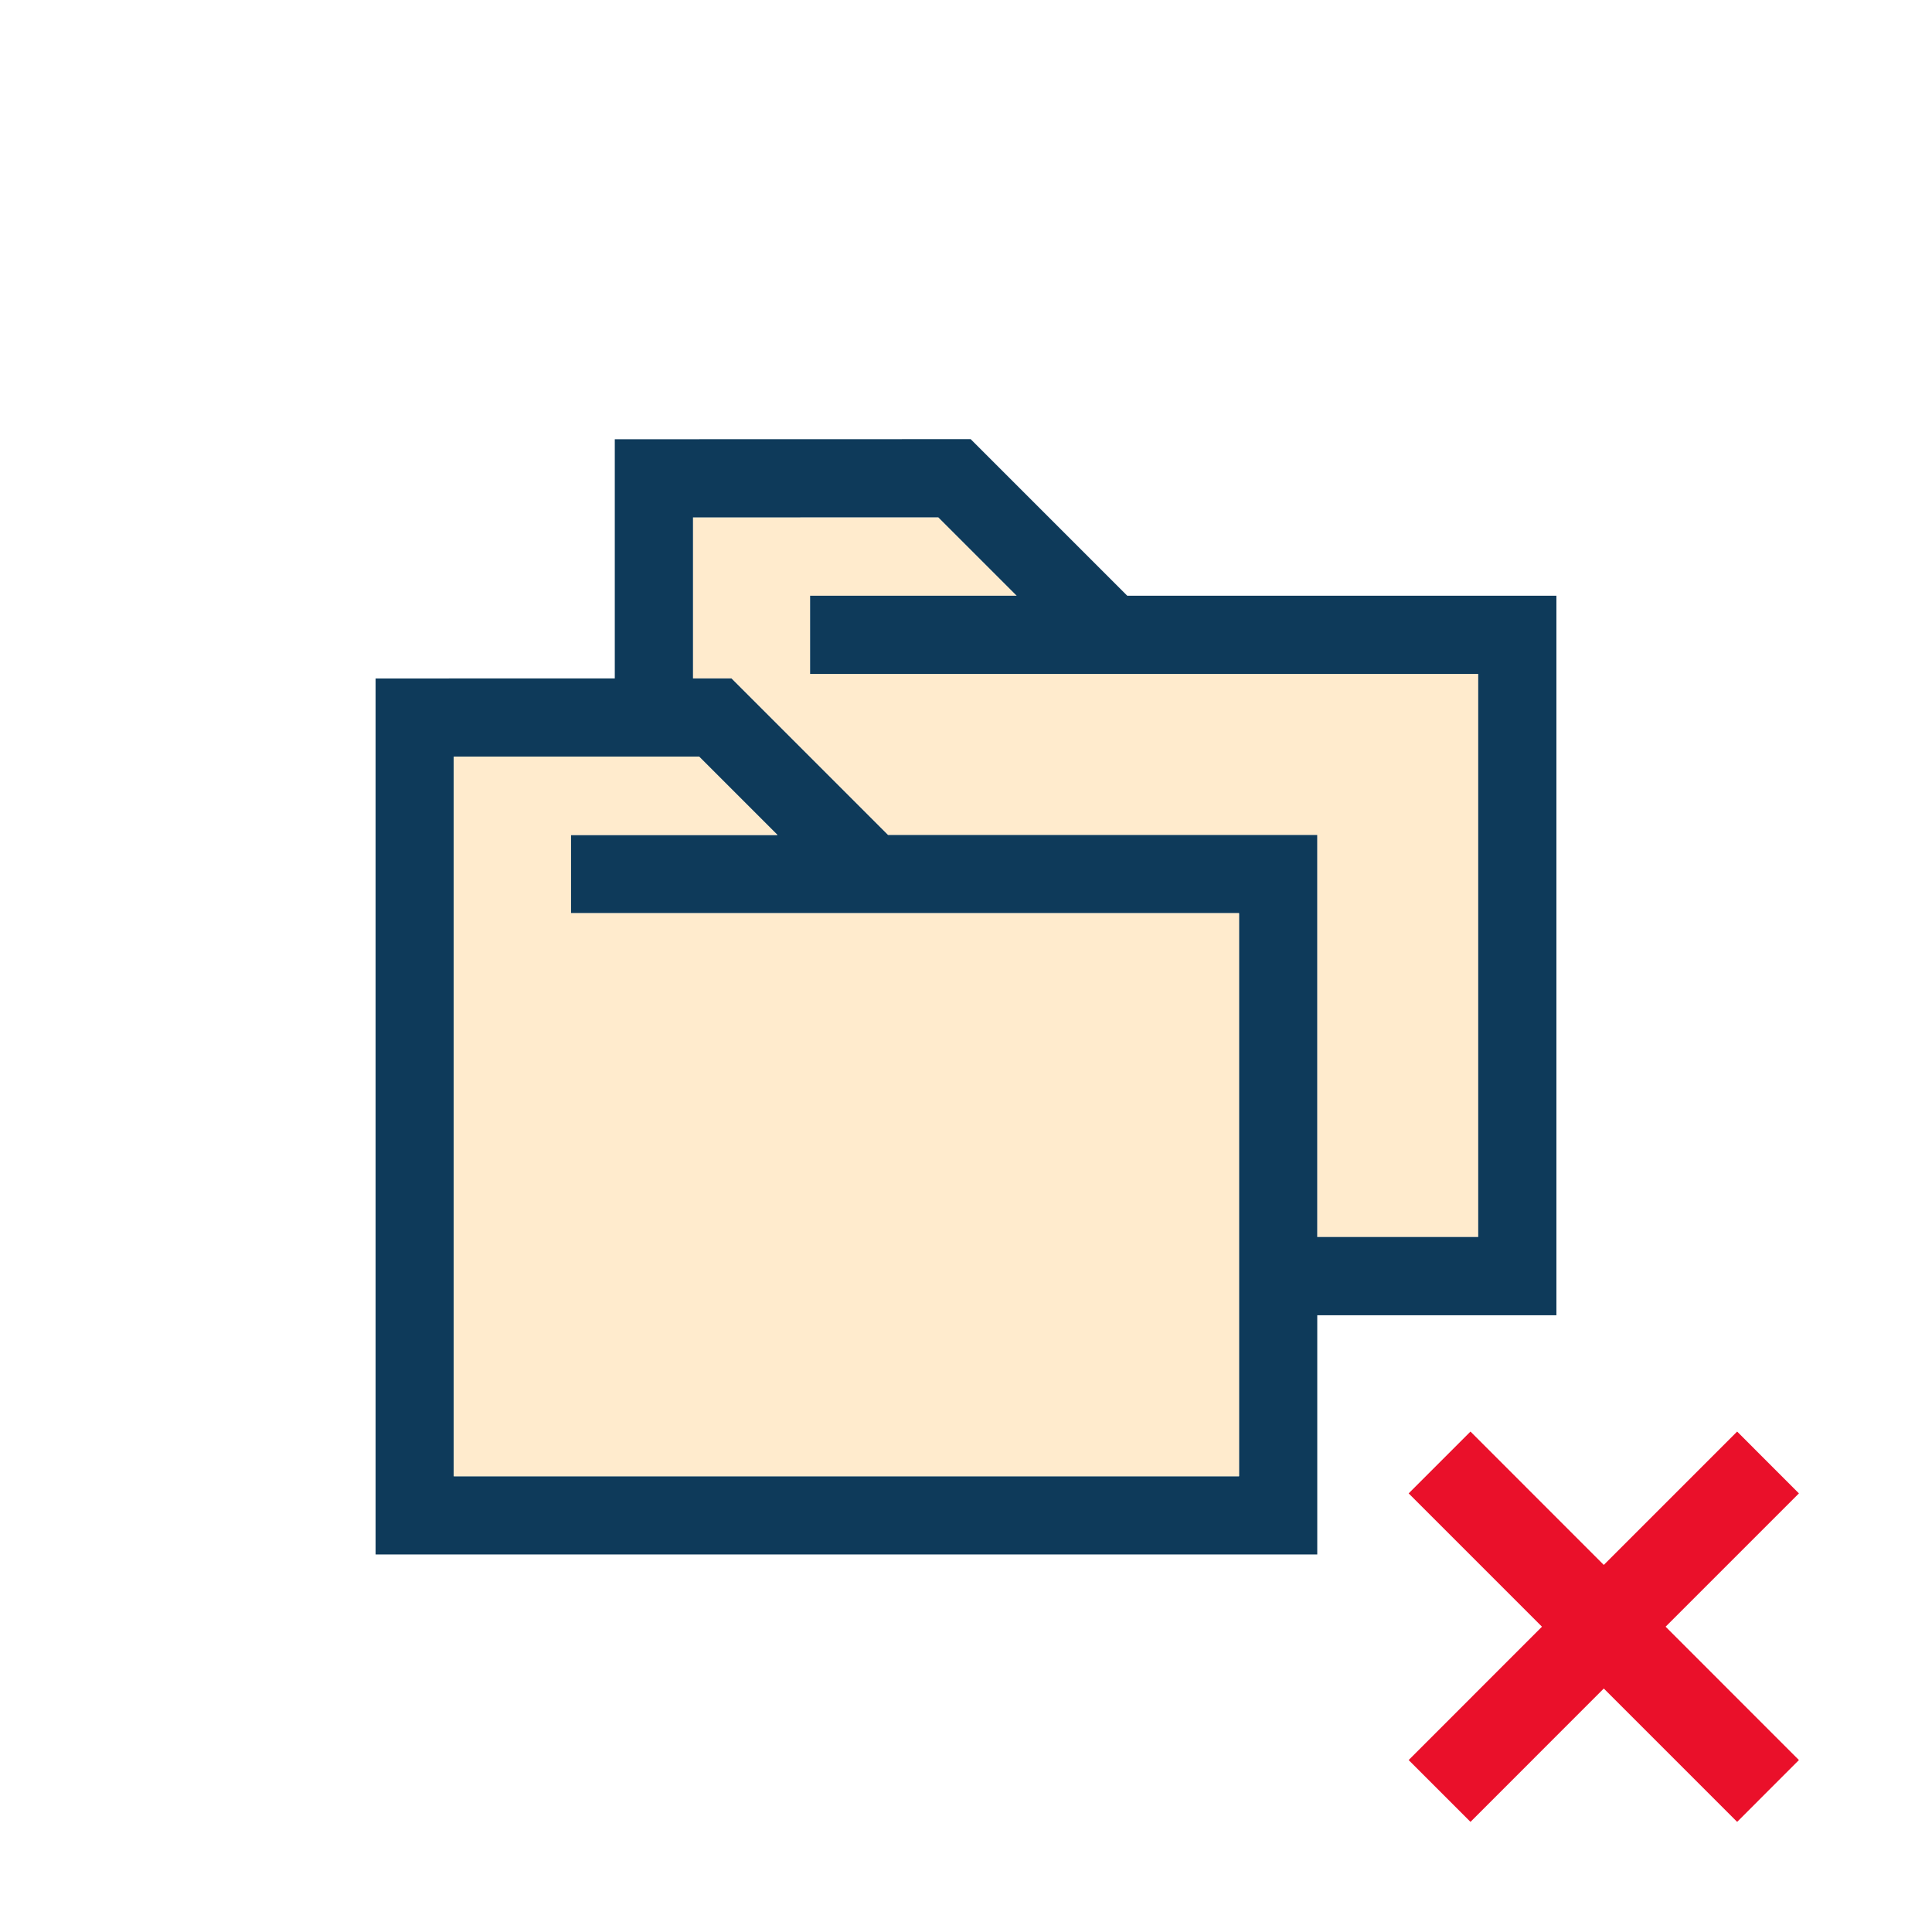 <?xml version="1.0" encoding="utf-8"?>
<!-- Generator: Adobe Illustrator 17.0.0, SVG Export Plug-In . SVG Version: 6.00 Build 0)  -->
<!DOCTYPE svg PUBLIC "-//W3C//DTD SVG 1.1//EN" "http://www.w3.org/Graphics/SVG/1.1/DTD/svg11.dtd">
<svg version="1.1" id="Layer_1" xmlns="http://www.w3.org/2000/svg" x="0px" y="0px"
     width="42px" height="42px" viewBox="0 0 42 42" enable-background="new 0 0 42 42" xml:space="preserve">
<g>
	<polygon fill="#FFEBCD" points="15.901,14.748 19.305,18.152 19.417,18.152 28.635,18.152 28.635,26.891 32.135,26.891 
		32.135,14.651 24.617,14.651 23.802,14.651 17.611,14.651 17.611,12.951 22.102,12.951 20.398,11.247 15.065,11.248 15.065,14.748 
			"/>
  <path fill="#0E3A5A" d="M33.835,28.591V12.951h-9.218h-0.111l-3.404-3.404l-7.737,0.002v5.199l-5.2,0.001v19.044h20.471v-5.201
		H33.835z M9.865,32.092V16.449l5.332-0.001l1.704,1.704H12.41v1.7h6.191h0.816h7.518v12.24H9.865z M20.398,11.247l1.704,1.704
		h-4.491v1.7h6.191h0.815h7.518v12.24h-3.5v-8.739h-9.218h-0.112l-3.404-3.404l-0.836,0v-3.5L20.398,11.247z"/>
  <polygon fill="#FFEBCD" points="26.935,19.852 19.417,19.852 18.601,19.852 12.41,19.852 12.41,18.152 16.901,18.152
		15.197,16.448 9.865,16.449 9.865,32.092 26.935,32.092 	"/>
  <polygon fill="#EA102A" points="39.107,32.465 37.764,31.121 34.865,34.02 31.967,31.121 30.623,32.465 33.521,35.363
		30.623,38.262 31.967,39.606 34.865,36.707 37.764,39.606 39.107,38.262 36.209,35.363 	"/>
</g>
</svg>
